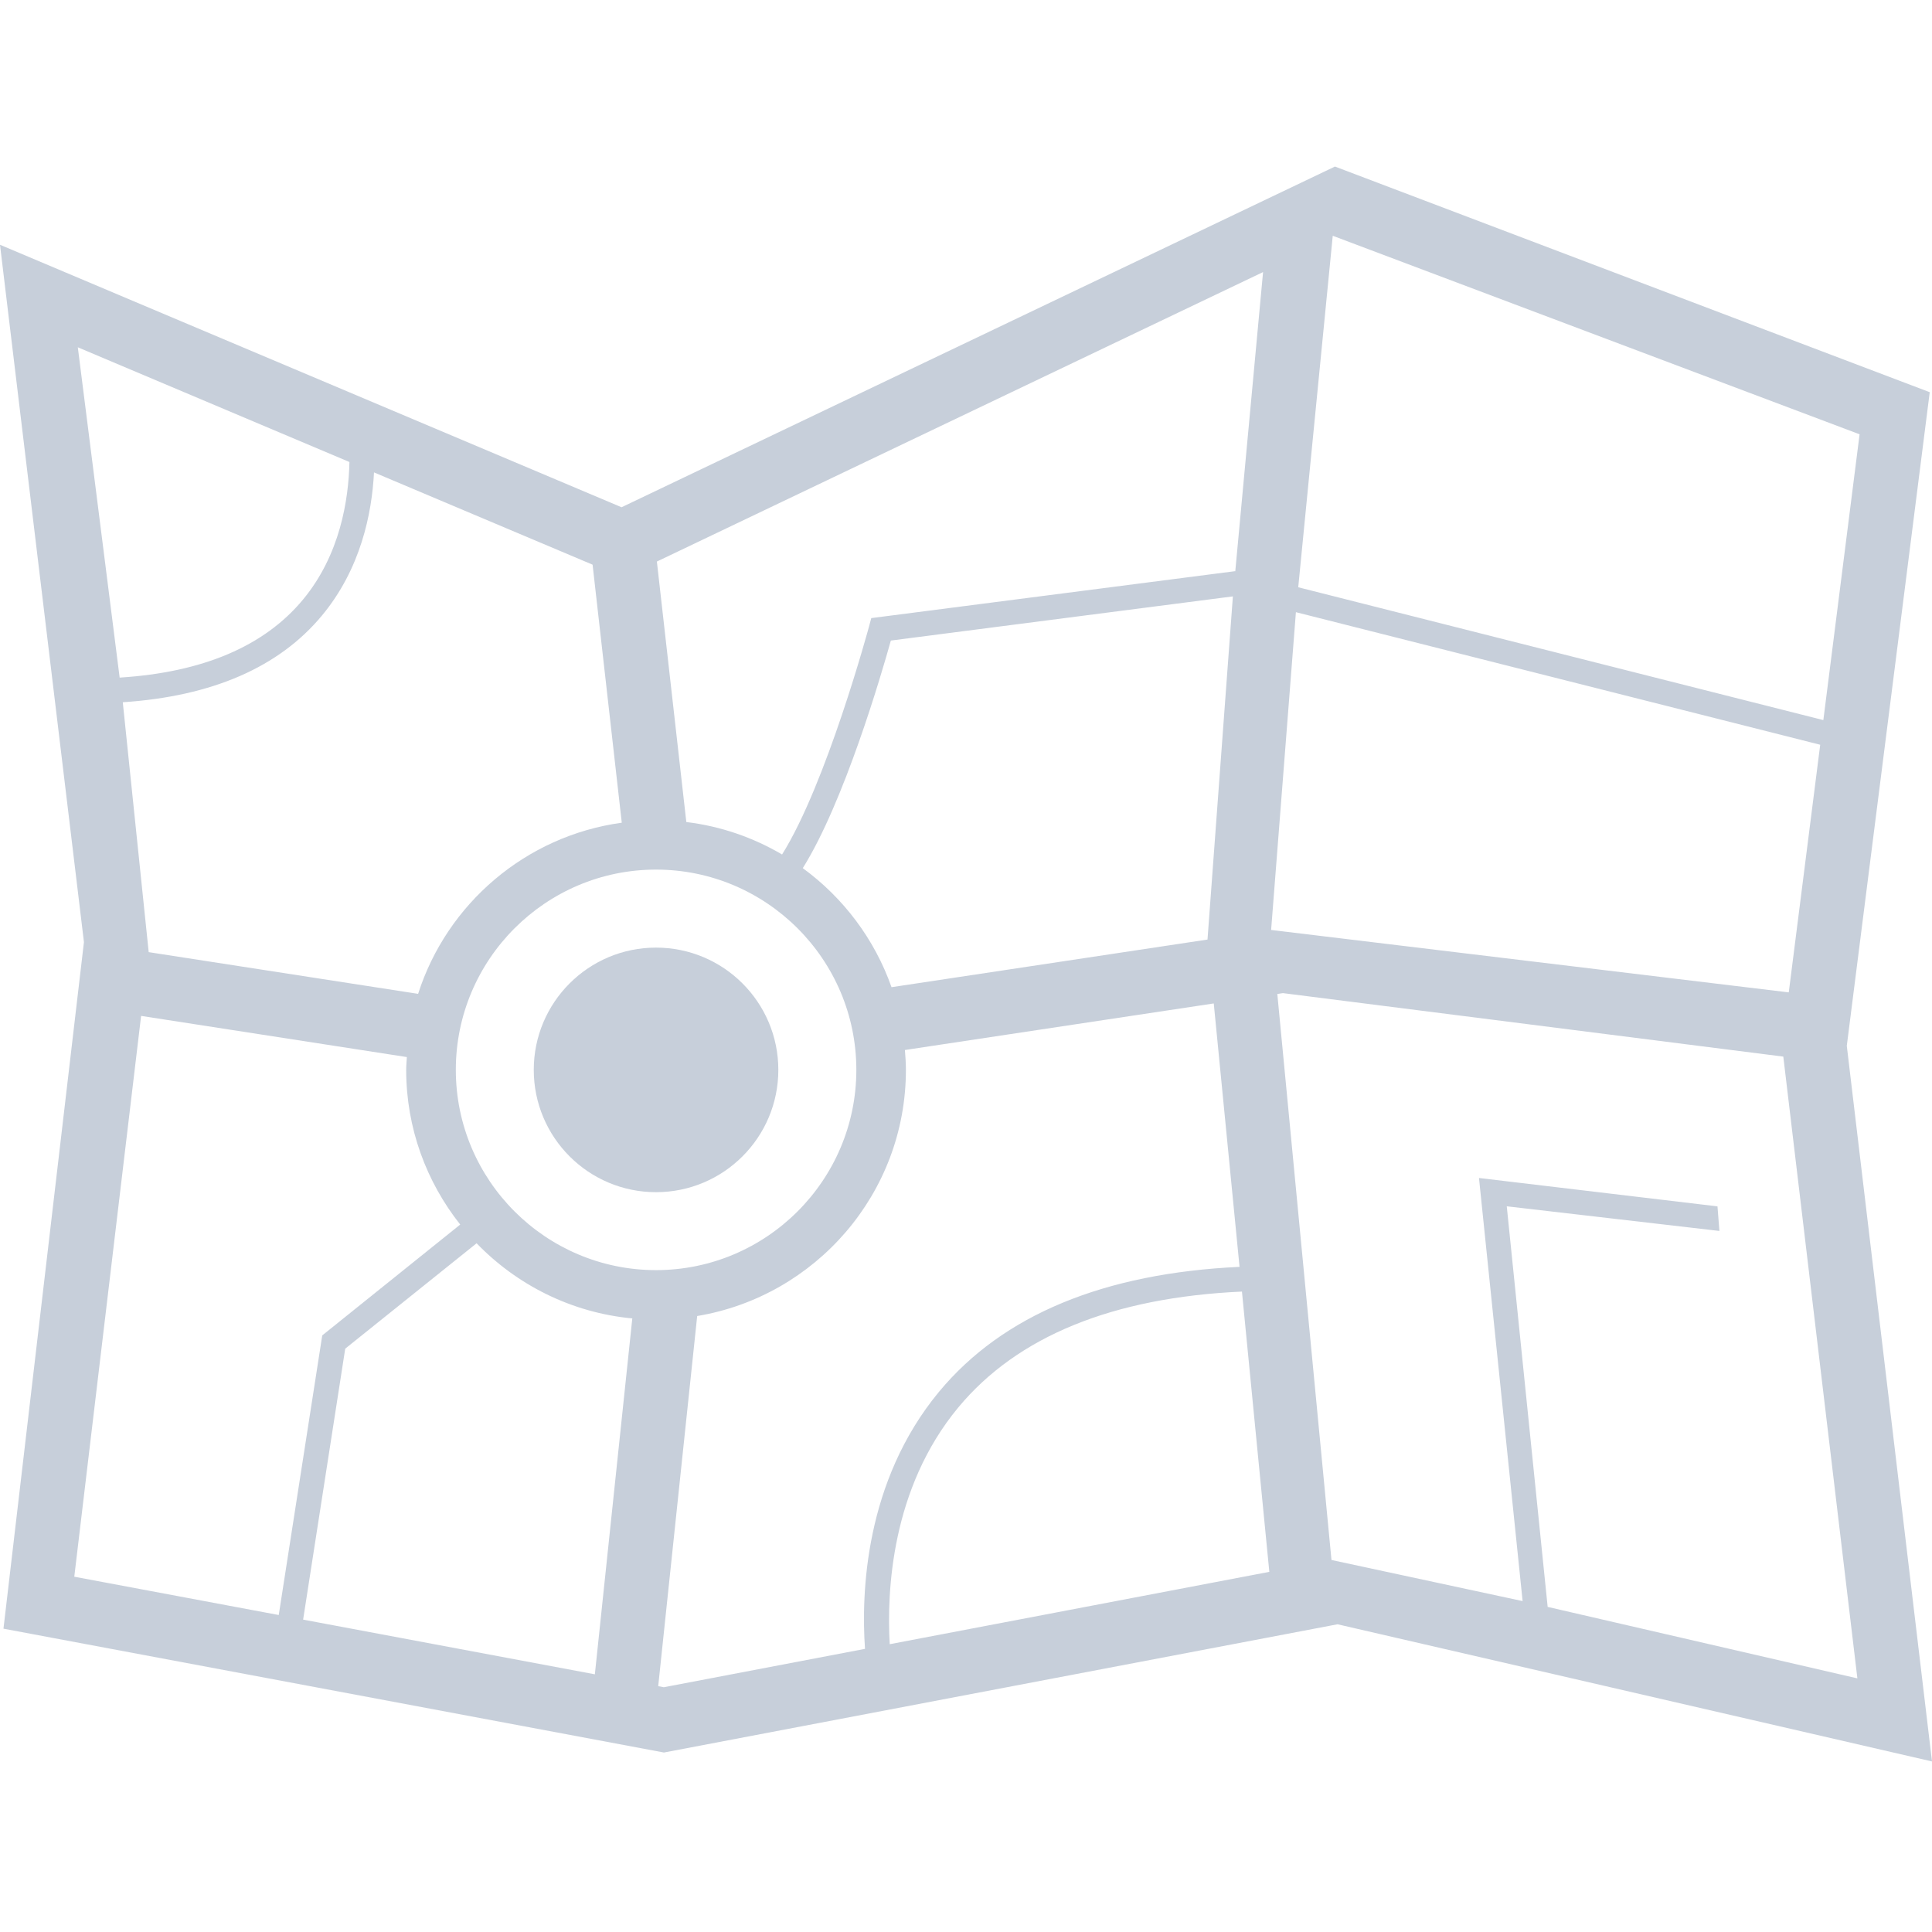 <svg width="29" height="29" viewBox="0 0 29 29" fill="none" xmlns="http://www.w3.org/2000/svg">
<path d="M9.847 14.224C10.861 14.224 11.683 15.046 11.683 16.059C11.683 17.073 10.861 17.895 9.847 17.895C8.834 17.895 8.012 17.073 8.012 16.059C8.012 15.046 8.834 14.224 9.847 14.224Z" fill="#C7CFDA"/>
<path d="M27.721 15.698L28.966 5.887L20.038 2.5L9.33 7.614L0 3.674L1.26 14.141L0.052 24.447L9.966 26.306L20.077 24.381L29 26.44L27.721 15.698ZM20.005 3.539L27.913 6.519L27.369 10.809L19.487 8.815L20.005 3.539ZM18.959 4.084L18.542 8.575L18.535 8.574L13.078 9.278L13.046 9.398C13.039 9.424 12.406 11.763 11.739 12.826C11.307 12.572 10.821 12.402 10.302 12.339L9.86 8.429L18.959 4.084ZM18.125 14.103L13.382 14.818C13.127 14.095 12.658 13.475 12.05 13.031C12.671 12.04 13.231 10.121 13.372 9.615L18.506 8.952L18.125 14.103ZM8.895 8.476L9.333 12.349C7.892 12.547 6.709 13.565 6.276 14.918L2.232 14.292L1.843 10.541C3.184 10.452 4.189 10.016 4.834 9.238C5.415 8.537 5.582 7.709 5.614 7.091L8.895 8.476ZM1.168 5.213L5.245 6.935C5.233 7.503 5.105 8.328 4.548 9C3.967 9.701 3.042 10.093 1.796 10.171L1.168 5.213ZM1.115 23.667L2.118 15.249L6.107 15.867C6.104 15.931 6.097 15.994 6.097 16.059C6.097 16.936 6.402 17.742 6.908 18.381L4.837 20.045L4.184 24.242L1.115 23.667ZM8.929 25.132L4.55 24.311L5.182 20.244L7.154 18.662C7.758 19.287 8.577 19.704 9.491 19.79L8.929 25.132ZM6.842 16.059C6.842 14.402 8.19 13.053 9.847 13.053C11.505 13.053 12.854 14.402 12.854 16.059C12.854 17.716 11.505 19.065 9.847 19.065C8.19 19.065 6.842 17.716 6.842 16.059ZM9.964 25.326L9.88 25.31L10.465 19.754C12.239 19.458 13.598 17.916 13.598 16.059C13.598 15.958 13.591 15.86 13.583 15.761L18.219 15.062L18.606 19.016C16.572 19.111 15.052 19.737 14.095 20.891C12.979 22.239 12.926 23.919 12.984 24.75L9.964 25.326ZM13.355 24.68C13.31 23.892 13.376 22.344 14.382 21.129C15.272 20.055 16.708 19.475 18.642 19.387L19.053 23.594L13.355 24.68ZM19.452 9.189L27.322 11.179L26.85 14.896L19.08 13.959L19.452 9.189ZM25.78 18.108L22.2 17.682L22.855 24.033L19.986 23.416L19.173 14.92L19.257 14.907L26.768 15.86L27.88 25.193L23.231 24.12L22.617 18.107L25.809 18.477L25.78 18.108Z" fill="#C7CFDA"/>
</svg>
